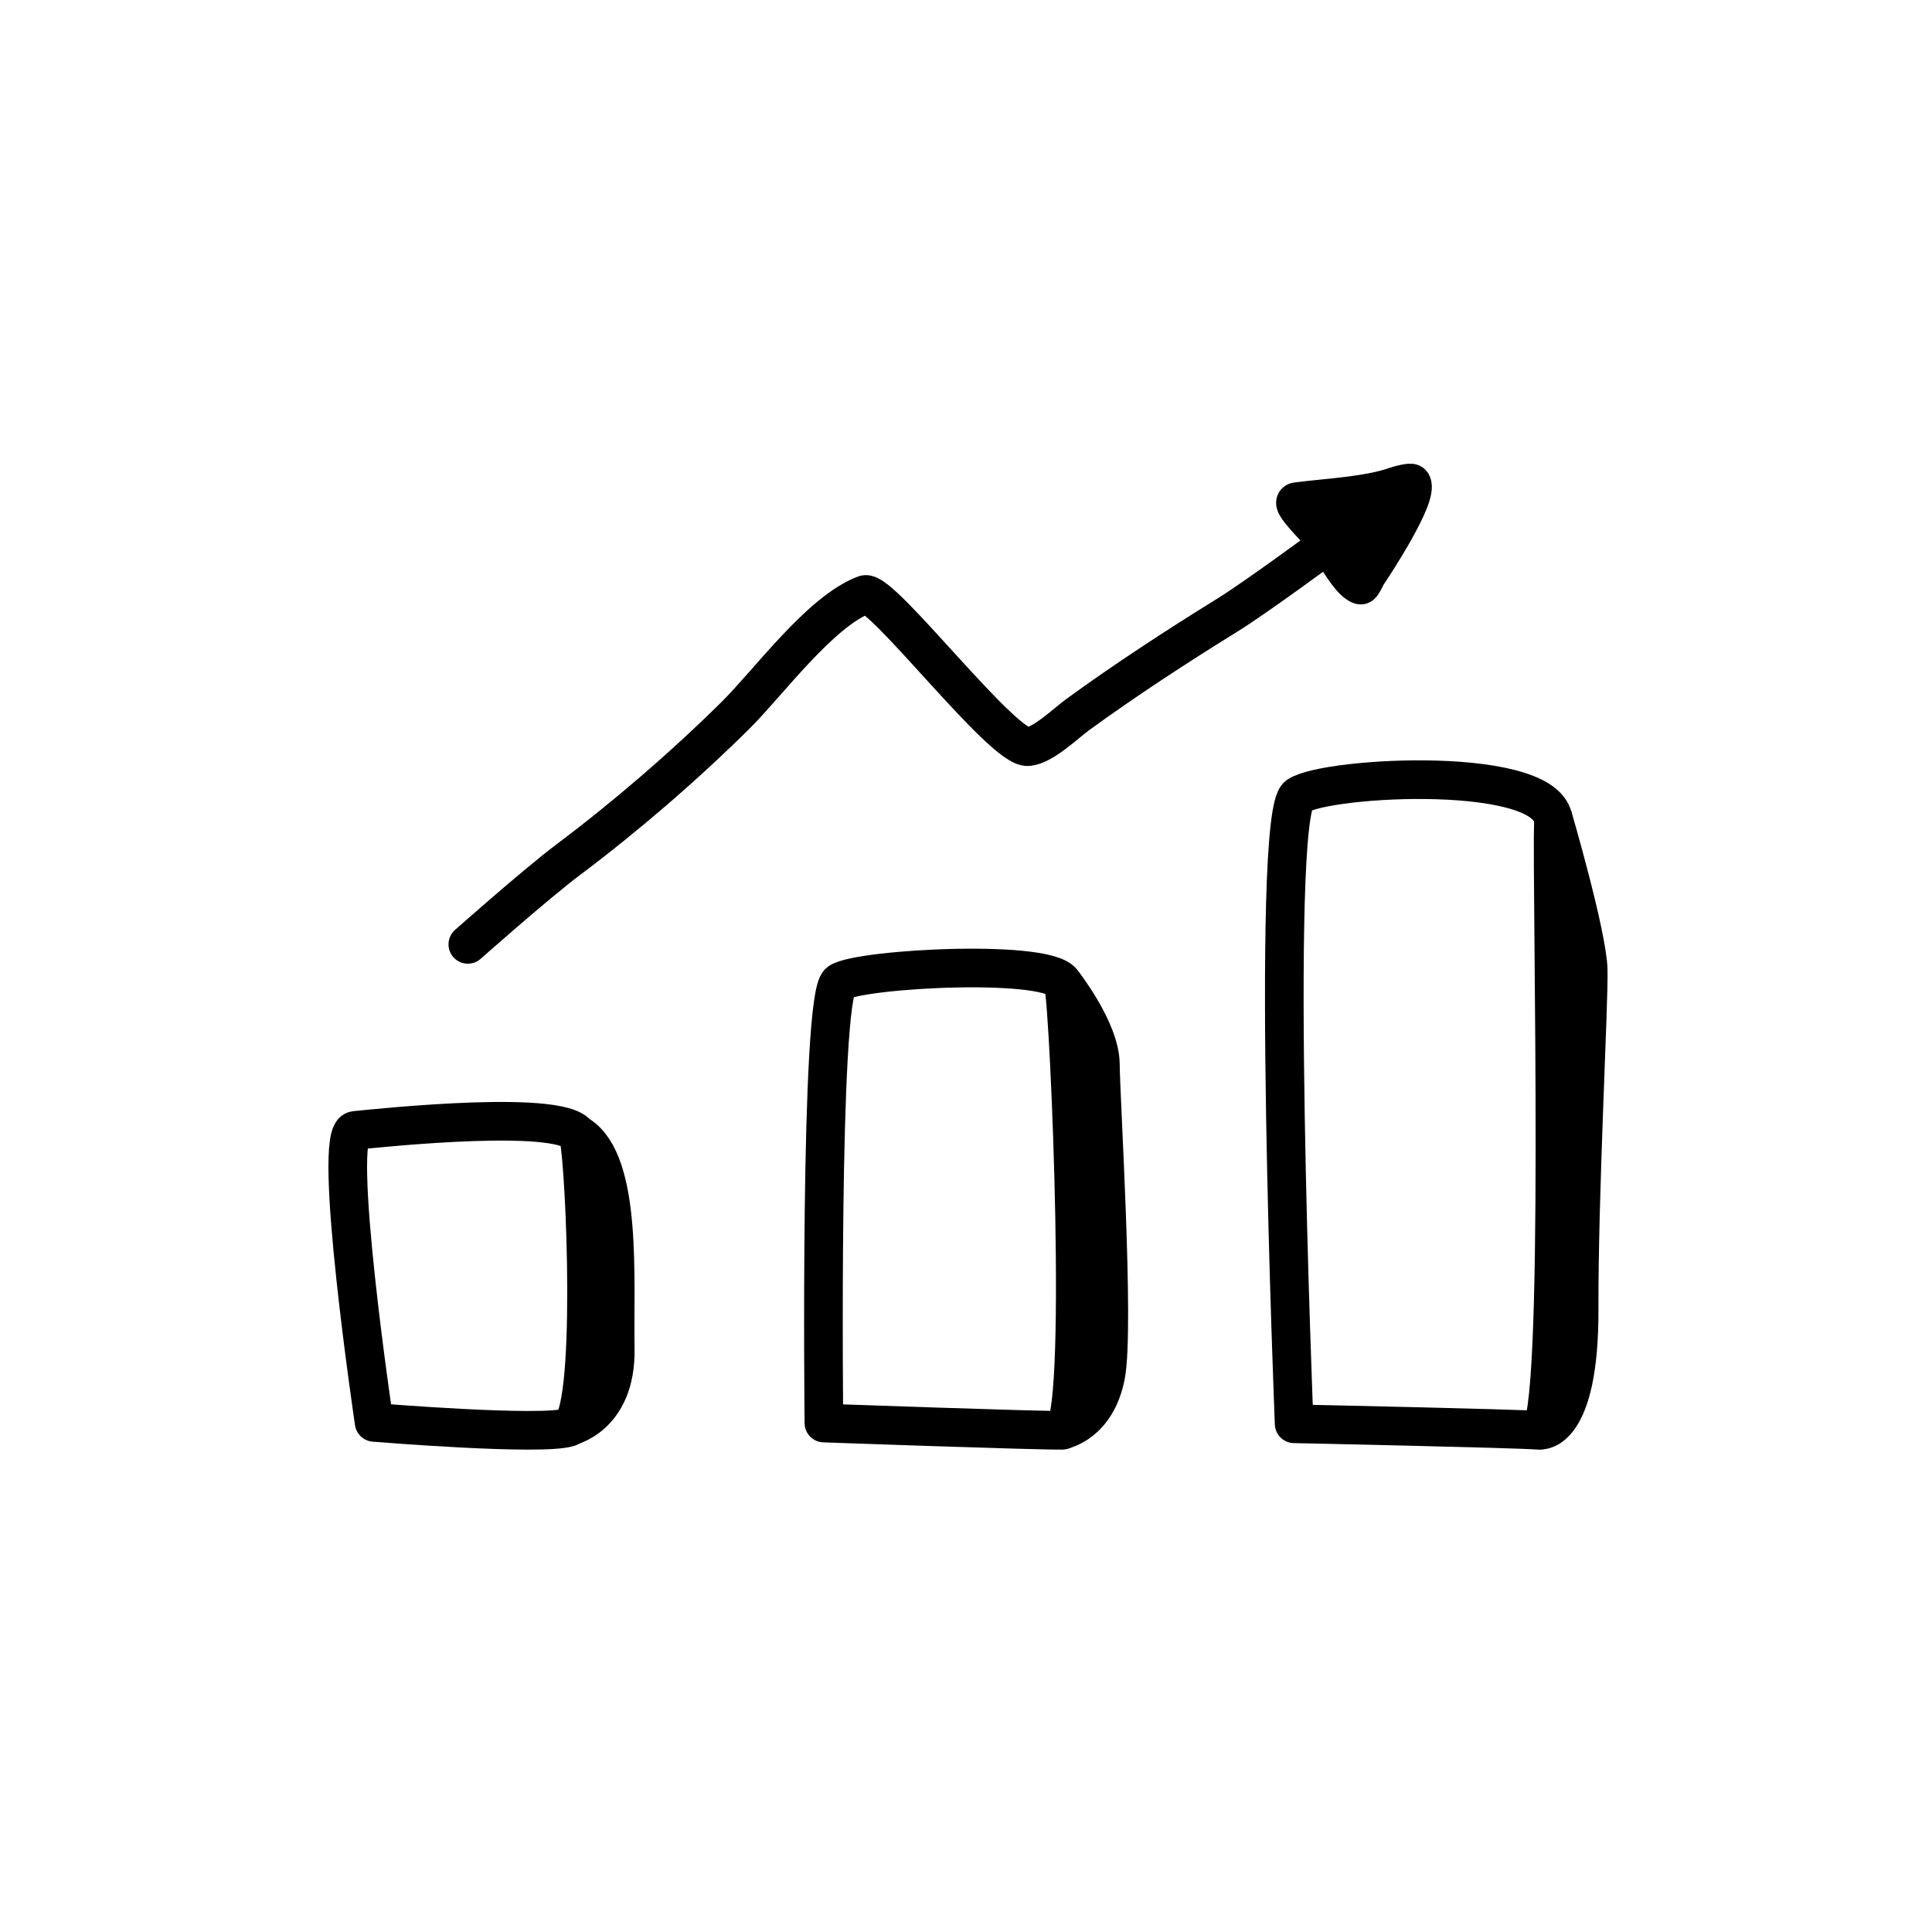 <svg width="100" height="100" viewBox="0 0 100 100" fill="none" xmlns="http://www.w3.org/2000/svg">
<path d="M19.365 73.623C19.365 73.623 17.135 58.633 18.375 58.51C19.625 58.386 29.605 57.325 29.955 58.857C30.305 60.39 30.855 73.419 29.445 73.878C28.035 74.337 19.365 73.623 19.365 73.623Z" stroke="black" stroke-width="2" stroke-miterlimit="10" stroke-linejoin="round"/>
<path d="M29.405 73.851C29.405 73.851 31.915 73.374 31.845 69.794C31.785 66.214 32.225 60.248 29.995 58.773" stroke="black" stroke-width="2" stroke-miterlimit="10" stroke-linejoin="round"/>
<path d="M42.645 73.656C42.645 73.656 42.405 51.561 43.445 50.84C44.495 50.119 54.705 49.583 55.045 50.949C55.375 52.316 56.275 74.011 54.975 74.031C53.665 74.051 42.645 73.656 42.645 73.656Z" stroke="black" stroke-width="2" stroke-miterlimit="10" stroke-linejoin="round"/>
<path d="M55.005 74.006C55.005 74.006 56.755 73.694 57.235 71.18C57.705 68.666 56.965 56.826 56.955 55.083C56.945 53.34 55.035 50.899 55.035 50.899" stroke="black" stroke-width="2" stroke-miterlimit="10" stroke-linejoin="round"/>
<path d="M66.985 73.695C66.985 73.695 65.715 42.193 67.185 41.187C68.655 40.181 80.525 39.54 80.405 42.606C80.285 45.672 80.985 74.131 79.655 74.032C78.315 73.932 66.985 73.695 66.985 73.695Z" stroke="black" stroke-width="2" stroke-miterlimit="10" stroke-linejoin="round"/>
<path d="M79.745 74.023C79.745 74.023 81.755 74.181 81.735 67.784C81.715 61.756 82.245 52.013 82.205 50.204C82.165 48.396 80.365 42.243 80.365 42.243" stroke="black" stroke-width="2" stroke-miterlimit="10" stroke-linejoin="round"/>
<path d="M24.215 48.88C24.215 48.88 27.755 45.742 29.405 44.502C32.375 42.273 35.405 39.66 38.045 37.05C39.785 35.33 42.455 31.637 44.765 30.776C45.605 30.465 51.895 38.767 53.215 38.648C53.995 38.578 55.145 37.455 55.775 36.993C58.215 35.214 60.965 33.423 63.495 31.858C64.995 30.933 68.595 28.273 68.595 28.273" stroke="black" stroke-width="2" stroke-miterlimit="10" stroke-linecap="round" stroke-linejoin="round"/>
<path d="M67.105 25.968C68.625 25.765 70.855 25.676 72.315 25.139C72.355 25.122 73.025 24.938 73.075 25.022C73.425 25.673 71.205 29.083 70.765 29.737C70.725 29.79 70.495 30.305 70.425 30.286C69.815 30.103 68.935 28.324 68.535 27.819C68.365 27.61 66.735 26.017 67.105 25.968Z" fill="black" stroke="black" stroke-width="2" stroke-miterlimit="10" stroke-linecap="round" stroke-linejoin="round"/>
</svg>
